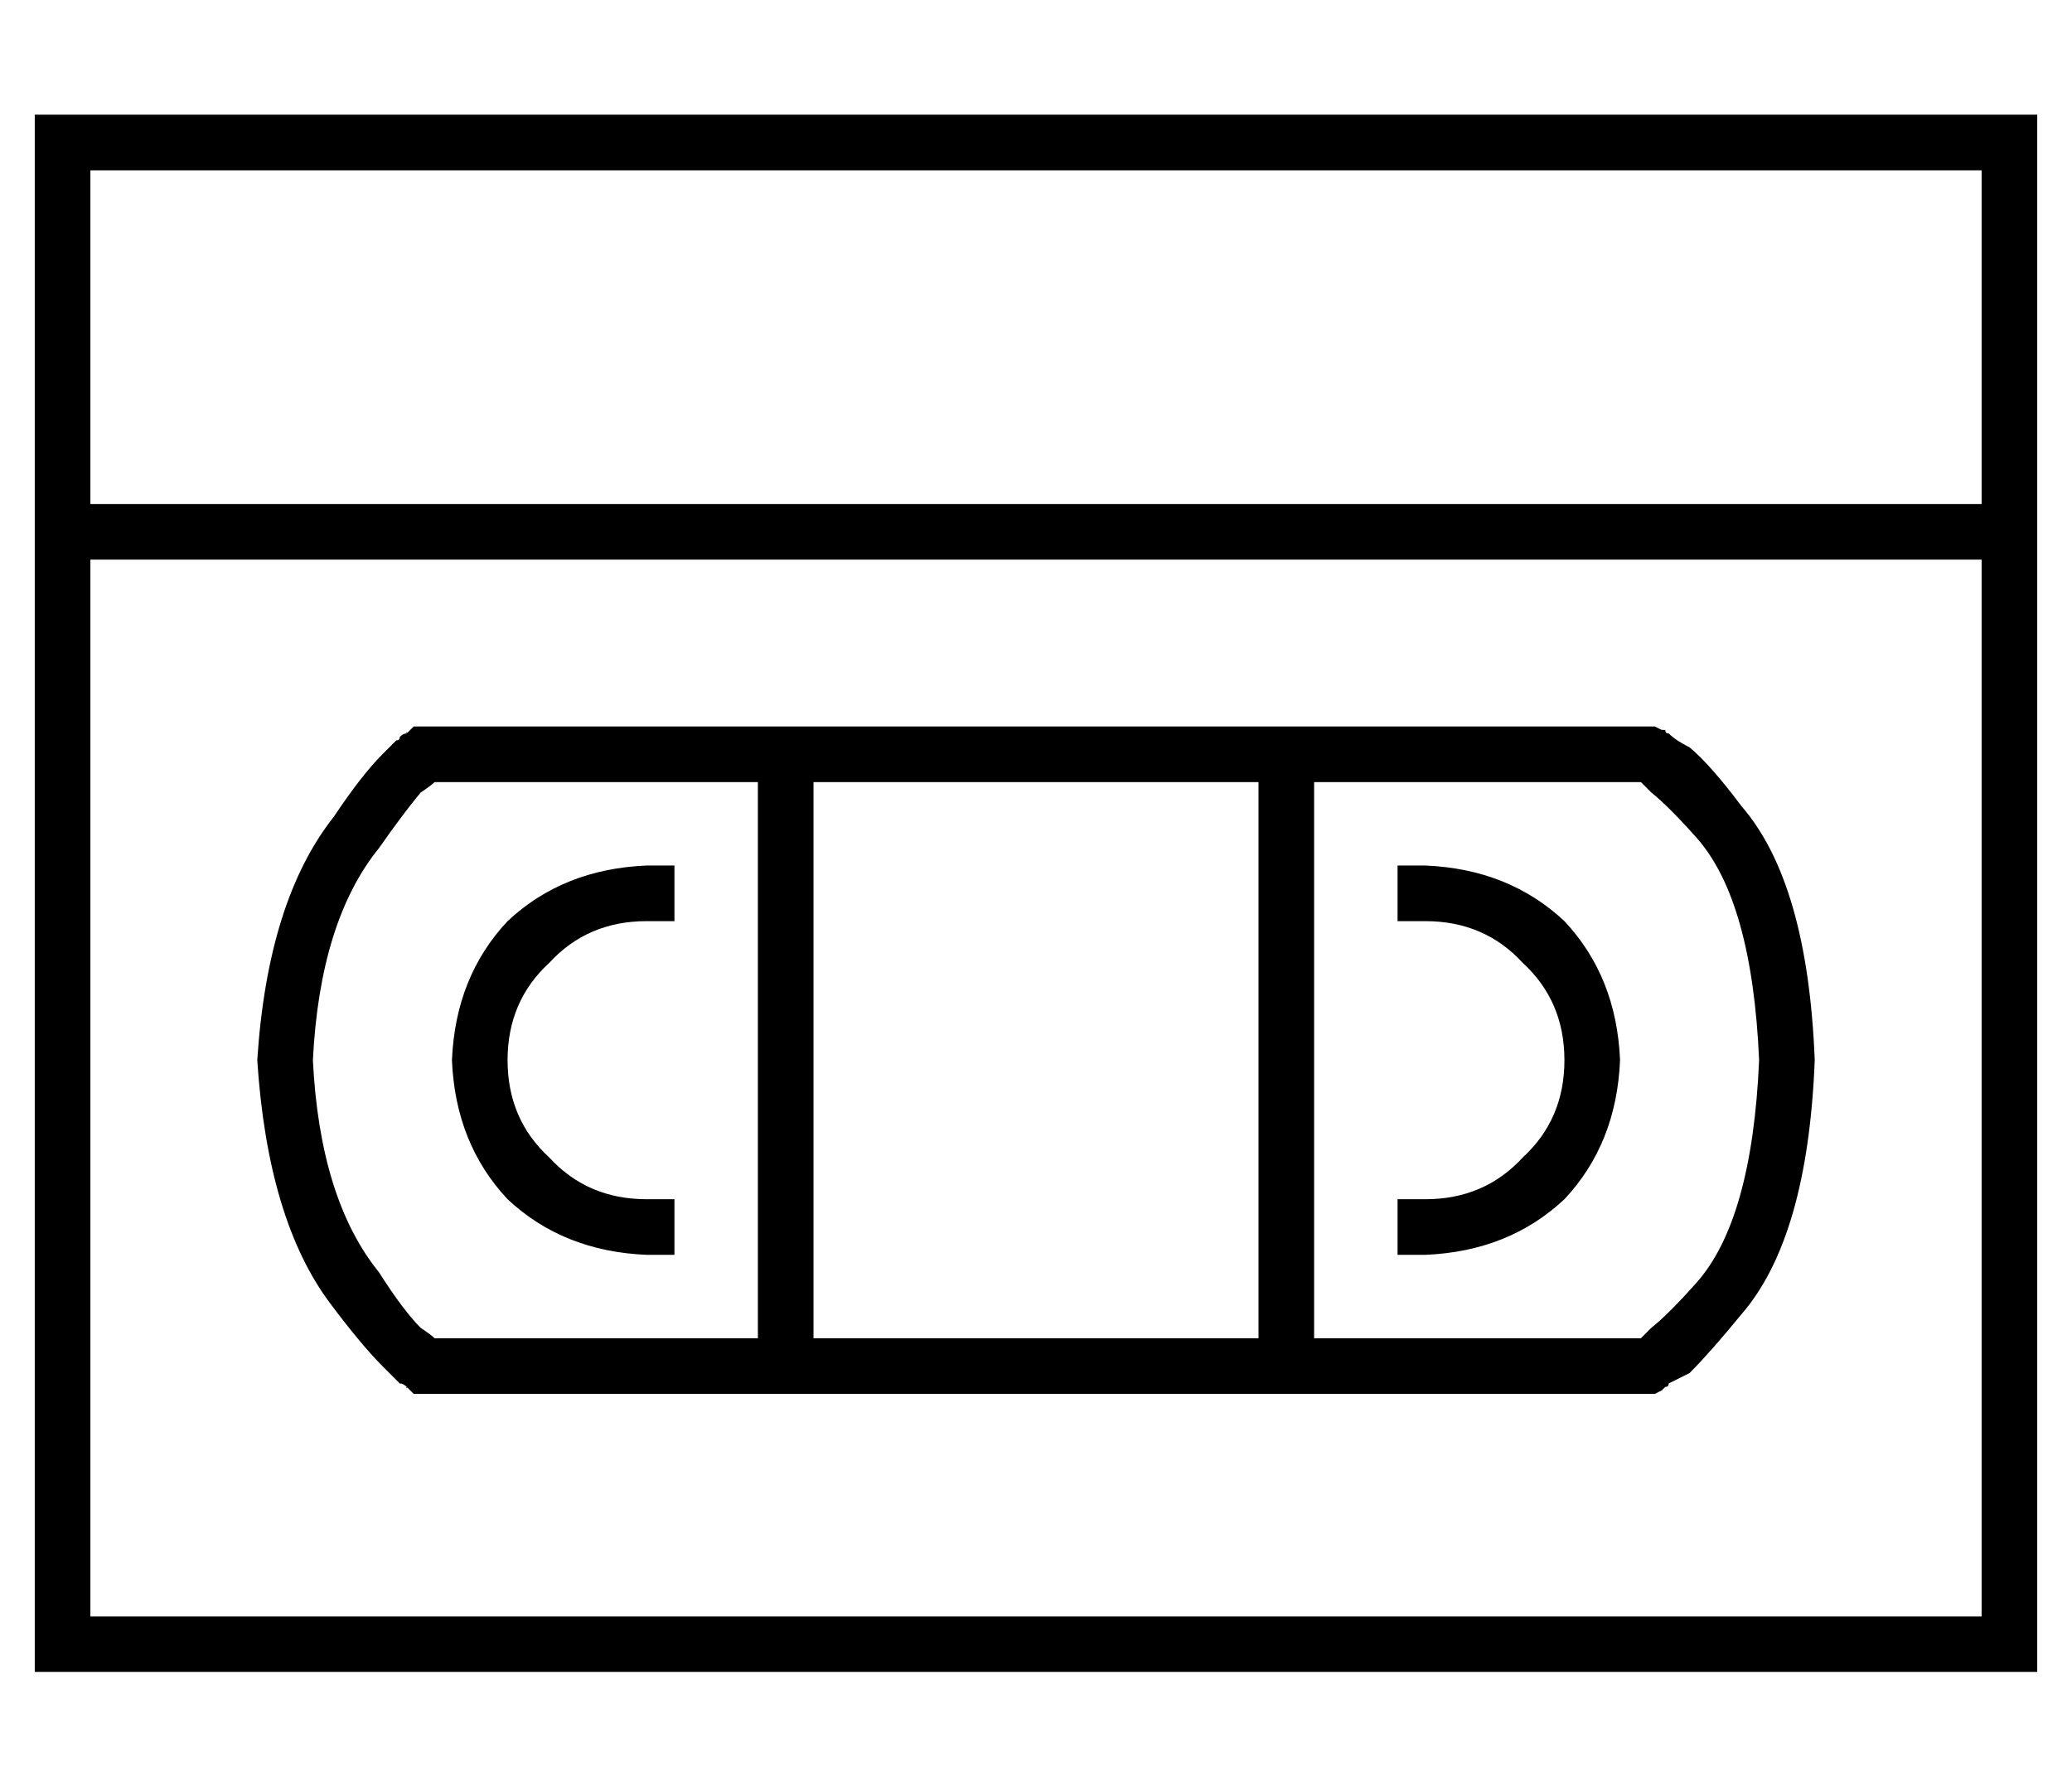 <?xml version="1.0" standalone="no"?>
<!DOCTYPE svg PUBLIC "-//W3C//DTD SVG 1.1//EN" "http://www.w3.org/Graphics/SVG/1.1/DTD/svg11.dtd" >
<svg xmlns="http://www.w3.org/2000/svg" xmlns:xlink="http://www.w3.org/1999/xlink" version="1.1" viewBox="-10 -40 596 512">
   <path fill="currentColor"
d="M16 121h544h-544h544v304v0h-544v0v-304v0zM16 105v-96v96v-96h544v0v96v0h-544v0zM576 113v-8v8v-8v-96v0v-16v0h-16h-560v16v0v96v0v8v0v8v0v304v0v16v0h16h560v-16v0v-304v0v-8v0zM112 169h-3h3h-3l-2 2v0l5 6v0q-6 -8 -5 -6v0v0v0v0v0v0v0v0v0v0q-1 0 -2 1q0 1 -1 1
l-4 4q-6 6 -14 18q-19 24 -22 70q3 46 21 70q9 12 15 18l5 5q1 0 2 1v0v0v0v0v0v0v0v0v0v0q-1 2 5 -6l-5 6v0l2 2v0h3h354l2 -1v0l-4 -7v0q5 9 4 7v0v0v0v0v0v0v0v0l1 -1v0v0q1 0 1 -1l6 -3q6 -6 15 -17q19 -22 21 -73q-2 -51 -21 -73q-9 -12 -15 -17q-4 -2 -6 -4
q-1 0 -1 -1h-1v0v0v0v0v0v0v0v0v0q1 -2 -4 7l4 -7v0l-2 -1v0h-2h-352zM111 188q3 -2 4 -3h93v0v160v0h-93v0q-1 -1 -4 -3q-5 -5 -12 -16q-17 -21 -19 -61q2 -40 19 -61q7 -10 12 -16v0zM352 345h-128h128h-128v-160v0h128v0v160v0zM462 345h-94h94h-94v-160v0h94v0l3 3
q5 4 13 13q16 18 18 64q-2 46 -18 64q-8 9 -13 13l-3 3v0zM176 225h8h-8h8v-16v0h-8v0q-24 1 -40 16q-15 16 -16 40q1 24 16 40q16 15 40 16h8v0v-16v0h-8v0q-17 0 -28 -12q-12 -11 -12 -28t12 -28q11 -12 28 -12v0zM440 265q0 17 -12 28v0v0q-11 12 -28 12h-8v0v16v0h8v0
q24 -1 40 -16q15 -16 16 -40q-1 -24 -16 -40q-16 -15 -40 -16h-8v0v16v0h8v0q17 0 28 12q12 11 12 28v0z" />
</svg>
